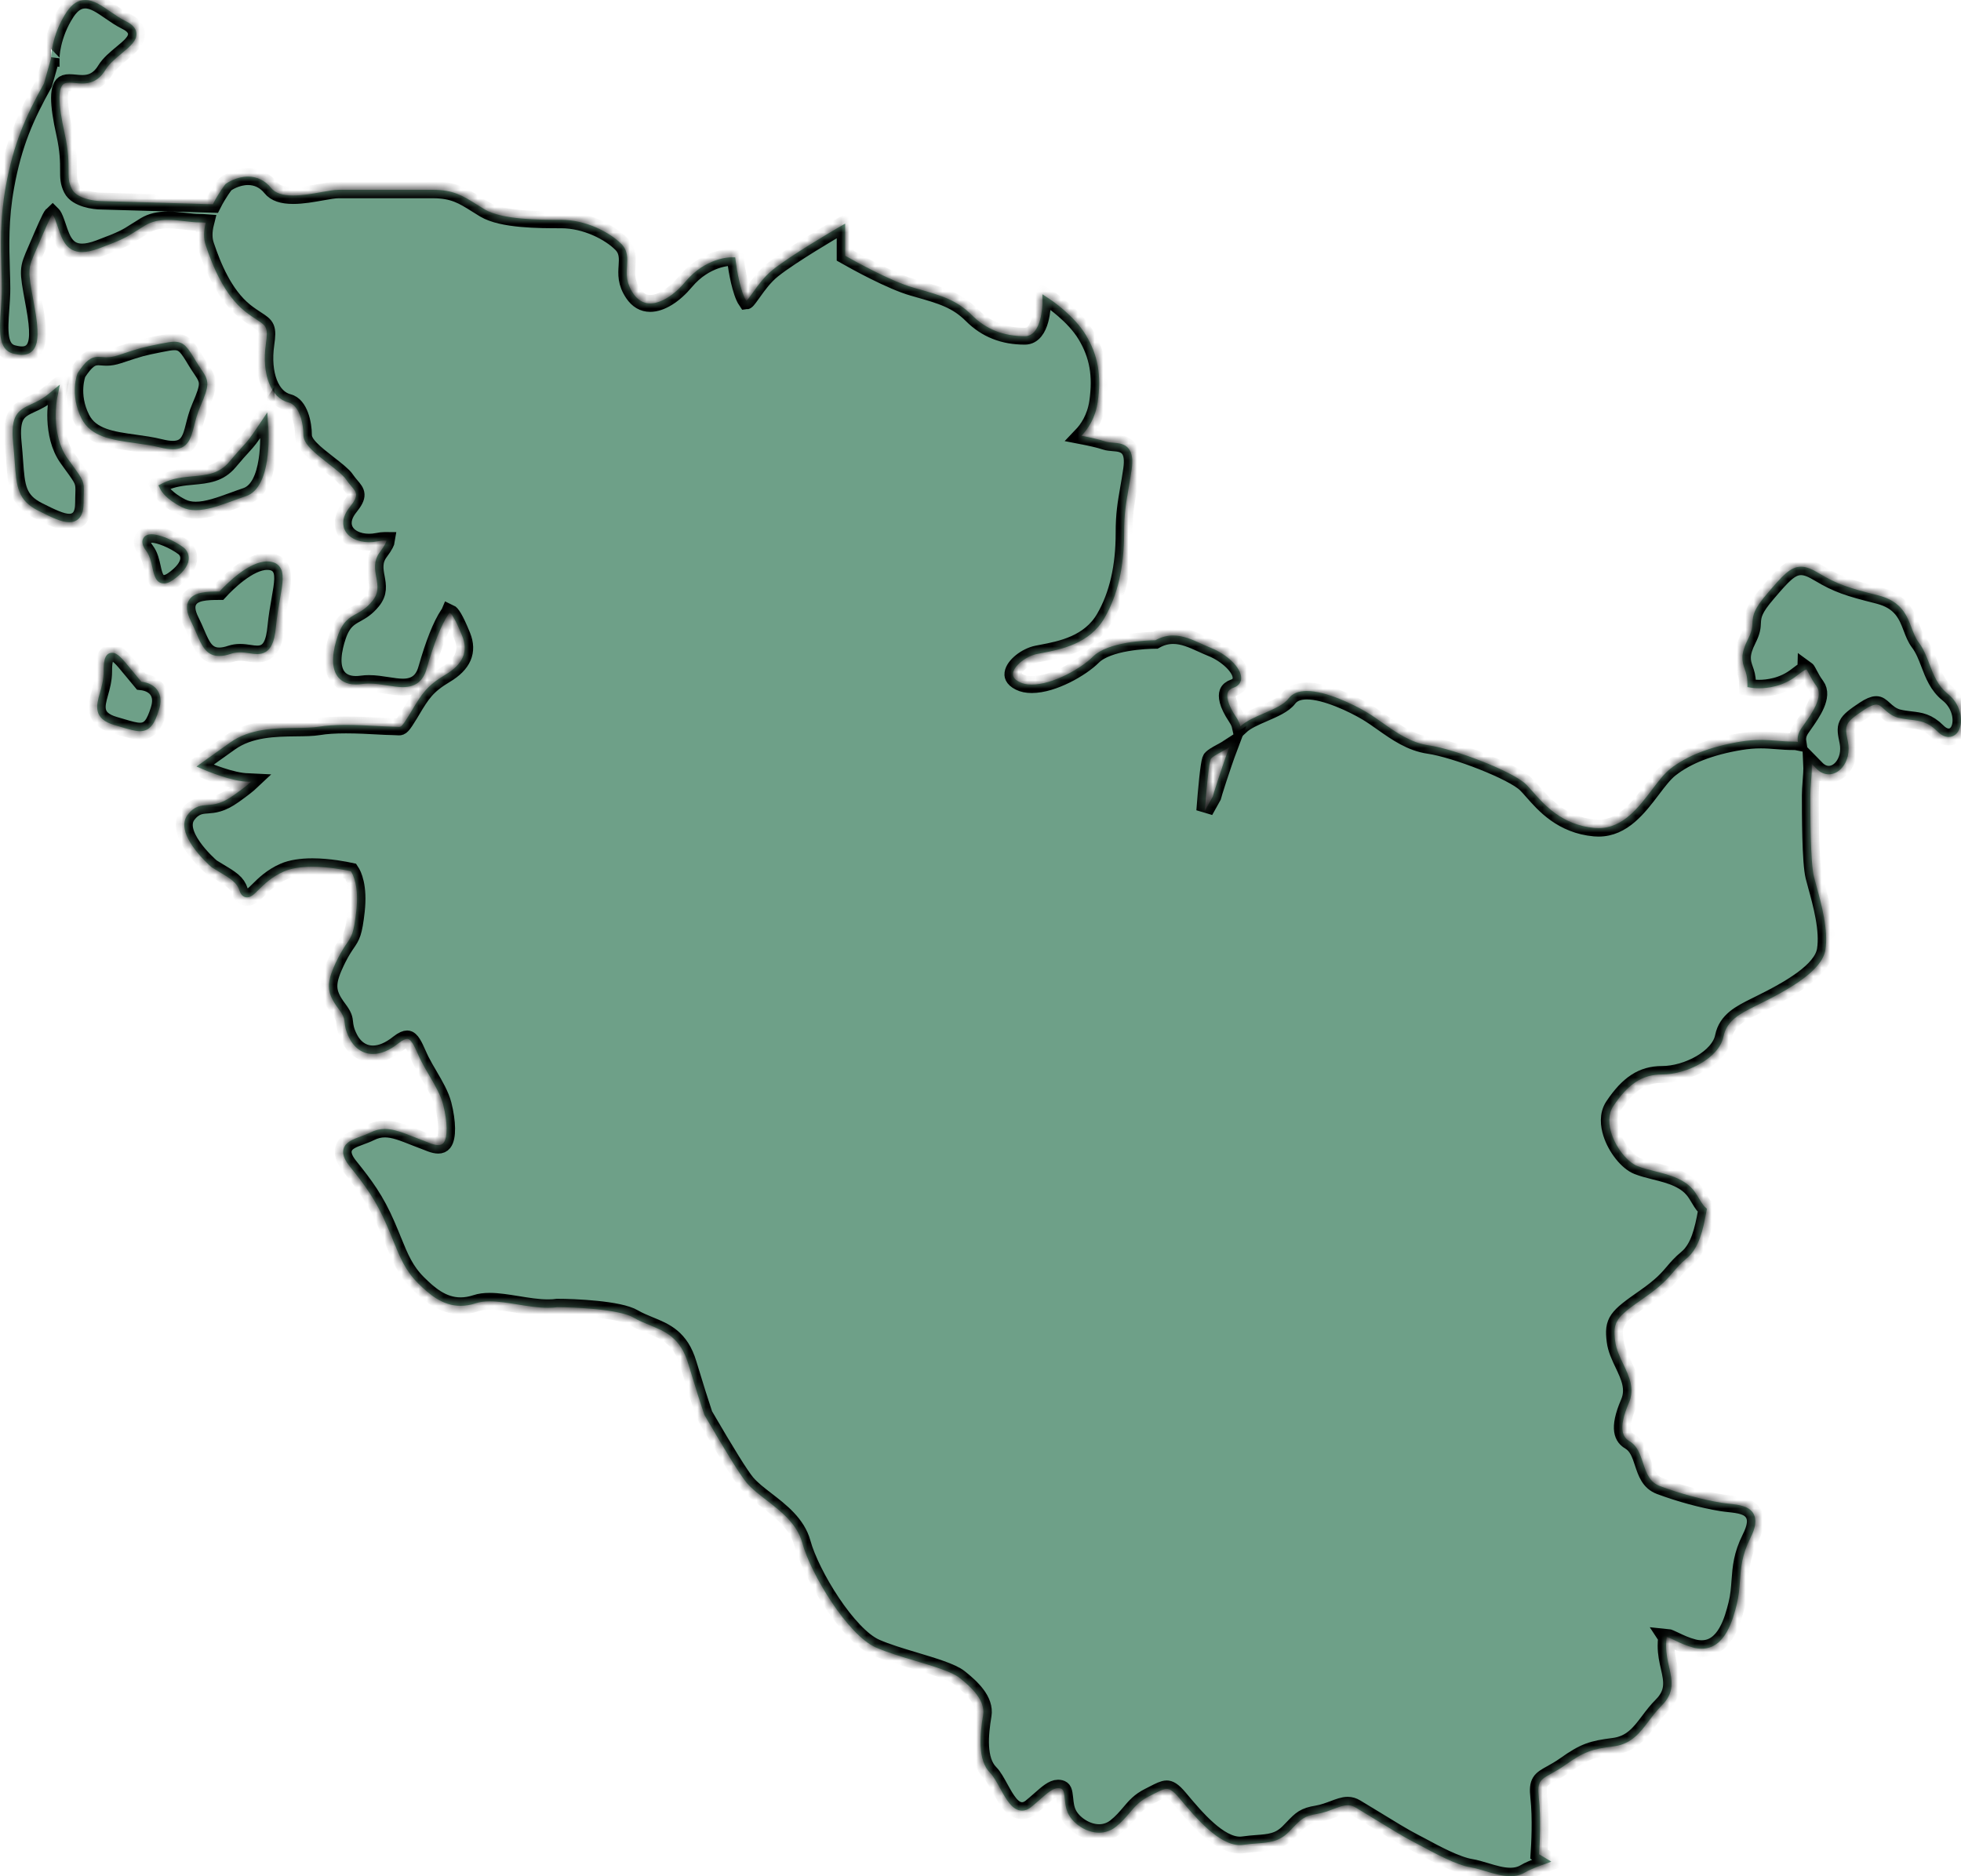 ﻿<?xml version="1.0" encoding="utf-8"?>
<svg version="1.1" xmlns:xlink="http://www.w3.org/1999/xlink" width="232px" height="222px" xmlns="http://www.w3.org/2000/svg">
  <defs>
    <mask fill="white" id="clip1121">
      <path d="M 180.427 221.549  C 179.923 221.855  179.346 222  178.673 222  C 177.725 222  176.729 221.702  175.768 221.413  C 175.167 221.232  174.57 221.051  174.001 220.957  C 172.303 220.676  169.811 219.327  168.159 218.437  C 167.757 218.223  167.406 218.032  167.14 217.899  C 166.202 217.432  164.212 216.21  162.453 215.132  C 161.661 214.65  160.937 214.206  160.409 213.892  C 160.089 213.698  159.781 213.609  159.446 213.609  C 158.931 213.609  158.388 213.816  157.758 214.055  C 157.187 214.267  156.539 214.512  155.804 214.637  C 154.293 214.879  153.911 215.274  152.999 216.223  C 152.999 216.223  152.441 216.795  152.441 216.795  C 151.306 217.93  150.159 218.016  148.704 218.126  C 148.22 218.164  147.682 218.205  147.08 218.292  C 146.947 218.309  146.819 218.32  146.686 218.32  C 144.197 218.32  141.479 215.091  139.681 212.951  C 139.681 212.951  139.52 212.76  139.52 212.76  C 138.723 211.803  138.321 211.673  138.032 211.673  C 137.645 211.673  137.151 211.928  136.469 212.28  C 136.469 212.28  135.898 212.571  135.898 212.571  C 134.82 213.112  134.282 213.747  133.657 214.484  C 133.217 215.007  132.717 215.593  131.99 216.175  C 131.429 216.616  130.755 216.853  130.038 216.853  C 128.45 216.853  126.939 215.728  126.394 214.639  C 126.086 214.022  126.025 213.387  125.969 212.826  C 125.874 211.895  125.789 211.704  125.446 211.617  C 125.356 211.597  125.269 211.584  125.18 211.584  C 124.557 211.584  123.886 212.178  123.033 212.931  C 122.7 213.221  122.35 213.533  121.96 213.846  C 121.625 214.109  121.276 214.244  120.923 214.244  C 119.773 214.244  119.064 212.951  118.308 211.584  C 117.926 210.893  117.535 210.179  117.15 209.791  C 115.619 208.274  115.934 205.159  116.308 202.946  C 116.592 201.216  114.963 199.673  113.508 198.523  C 112.63 197.817  110.404 197.154  108.258 196.508  C 106.609 196.014  104.905 195.506  103.609 194.93  C 100.318 193.478  95.926 186.291  94.912 182.547  C 94.292 180.293  92.366 178.806  90.665 177.495  C 89.774 176.806  88.929 176.158  88.334 175.447  C 87.599 174.567  86.006 172.011  83.325 167.405  C 82.884 166.094  82.239 164.067  81.422 161.356  C 80.5 158.277  78.725 157.553  76.845 156.788  C 76.2 156.523  75.572 156.265  74.996 155.926  C 73.28 154.898  67.878 154.676  65.939 154.676  C 65.64 154.725  65.245 154.748  64.838 154.748  C 63.655 154.748  62.405 154.546  61.199 154.347  C 60.031 154.161  58.932 153.98  57.931 153.98  C 57.298 153.98  56.77 154.051  56.32 154.202  C 55.695 154.408  55.077 154.513  54.493 154.513  C 52.334 154.513  50.764 153.133  49.461 151.84  C 47.962 150.346  47.353 148.848  46.505 146.77  C 46.285 146.224  46.044 145.632  45.762 144.985  C 44.459 141.962  43.183 140.264  41.385 138.019  C 40.968 137.499  40.433 136.716  40.648 135.946  C 40.87 135.135  41.741 134.813  42.666 134.474  C 43.037 134.336  43.434 134.194  43.811 134.005  C 44.382 133.722  44.943 133.582  45.532 133.582  C 46.582 133.582  47.629 133.997  49.215 134.625  C 49.737 134.831  50.319 135.061  50.977 135.306  C 51.315 135.431  51.61 135.494  51.853 135.494  C 52.135 135.494  52.329 135.41  52.478 135.221  C 52.977 134.586  52.957 132.804  52.424 130.684  C 52.14 129.577  51.456 128.407  50.793 127.269  C 50.442 126.675  50.093 126.073  49.791 125.476  C 49.65 125.196  49.52 124.902  49.392 124.614  C 49.023 123.788  48.639 122.931  48.175 122.931  C 47.998 122.931  47.673 123.023  47.127 123.456  C 46.08 124.29  45.071 124.714  44.123 124.714  C 42.93 124.714  41.933 124.038  41.316 122.811  C 40.876 121.934  40.819 121.416  40.773 120.998  C 40.724 120.541  40.689 120.215  40.036 119.348  C 38.553 117.376  38.542 116.262  39.979 113.395  C 40.42 112.523  40.763 112.018  41.045 111.604  C 41.603 110.786  41.857 110.413  42.149 107.822  C 42.481 104.843  41.769 103.479  41.511 103.089  C 40.899 102.956  38.957 102.561  36.962 102.561  C 35.587 102.561  34.46 102.744  33.617 103.104  C 32.162 103.726  31.204 104.677  30.569 105.31  C 30.039 105.835  29.691 106.182  29.235 106.182  C 28.946 106.182  28.559 106.047  28.344 105.409  C 28.026 104.44  27.463 104.068  25.565 102.936  C 25.565 102.936  25.04 102.617  25.04 102.617  C 24.499 102.155  20.576 98.582  22.192 96.424  C 22.996 95.361  23.78 95.305  24.538 95.254  C 25.309 95.195  26.185 95.139  27.675 94.078  C 28.815 93.269  29.401 92.785  29.701 92.502  C 29.606 92.497  29.496 92.494  29.36 92.494  C 27.475 92.494  24.356 91.17  24.223 91.114  C 24.223 91.114  23.249 90.699  23.249 90.699  C 23.249 90.699  27.227 87.86  27.227 87.86  C 29.563 86.194  32.582 86.159  35.005 86.131  C 36.02 86.121  36.977 86.11  37.741 85.985  C 38.573 85.845  39.615 85.776  40.927 85.776  C 42.289 85.776  43.68 85.85  44.761 85.911  C 45.427 85.947  45.972 85.975  46.313 85.975  C 46.541 85.975  46.736 85.988  46.902 85.998  C 46.902 85.998  47.191 86.011  47.191 86.011  C 47.422 86.011  47.558 86.011  48.48 84.483  C 48.48 84.483  48.72 84.08  48.72 84.08  C 49.888 82.134  50.475 81.157  52.695 79.834  C 54.778 78.594  55.428 77.092  54.68 75.243  C 53.799 73.06  53.374 72.578  53.192 72.496  C 53.185 72.514  53.128 72.562  53.046 72.685  C 52.191 73.965  51.323 76.151  50.46 79.178  C 50.05 80.606  49.135 81.305  47.665 81.305  C 47.11 81.305  46.479 81.208  45.819 81.106  C 45.112 80.997  44.382 80.882  43.644 80.882  C 43.373 80.882  43.101 80.897  42.825 80.938  C 42.566 80.974  42.32 80.992  42.095 80.992  C 40.881 80.992  40.243 80.464  39.925 80.022  C 39.037 78.793  39.446 76.76  39.948 75.276  C 40.53 73.534  41.334 73.085  42.192 72.613  C 42.768 72.289  43.37 71.953  44.064 71.098  C 44.845 70.124  44.692 69.293  44.518 68.329  C 44.349 67.411  44.159 66.37  44.943 65.329  C 45.575 64.488  45.706 64.1  45.726 63.965  C 45.724 63.965  45.593 63.955  45.488 63.955  C 45.263 63.955  44.984 63.99  44.648 64.059  C 44.318 64.123  43.987 64.156  43.667 64.156  C 42.323 64.156  41.221 63.608  40.796 62.723  C 40.571 62.259  40.348 61.282  41.385 59.994  C 42.492 58.614  42.21 58.28  41.529 57.482  C 41.326 57.242  41.109 56.987  40.914 56.688  C 40.604 56.227  39.718 55.541  38.865 54.875  C 37.272 53.631  35.897 52.559  35.897 51.483  C 35.897 50.106  35.425 47.94  34.122 47.617  C 32.047 47.096  30.951 44.268  31.45 40.738  C 31.737 38.718  31.53 38.583  30.37 37.82  C 29.983 37.57  29.524 37.269  28.989 36.849  C 26.502 34.854  25.14 31.421  24.333 29.016  C 24.079 28.251  24.079 27.374  24.338 26.346  C 24.092 26.328  23.836 26.313  23.564 26.313  C 23.07 26.313  22.512 26.249  21.91 26.18  C 21.27 26.106  20.578 26.025  19.876 26.025  C 18.778 26.025  17.92 26.229  17.179 26.667  C 16.675 26.971  16.309 27.205  16.001 27.402  C 14.938 28.083  14.539 28.338  11.734 29.386  C 10.94 29.682  10.28 29.825  9.711 29.825  C 7.841 29.825  7.327 28.289  6.871 26.938  C 6.761 26.614  6.648 26.275  6.512 25.938  C 6.33 25.486  6.21 25.397  6.205 25.392  C 5.982 25.594  5.229 27.348  4.624 28.759  C 4.624 28.759  4.268 29.585  4.268 29.585  C 3.272 31.863  3.272 31.863  3.976 35.709  C 3.976 35.709  4.079 36.272  4.079 36.272  C 4.607 39.164  4.563 40.656  3.918 41.427  C 3.603 41.802  3.157 41.99  2.593 41.99  C 2.307 41.99  1.976 41.942  1.561 41.837  C -0.242 41.391  -0.073 39.042  0.104 36.558  C 0.158 35.767  0.219 34.946  0.219 34.158  C 0.219 33.441  0.194 32.674  0.168 31.863  C 0.086 29.192  -0.016 25.872  0.683 22.054  C 1.595 17.011  3.031 13.77  5.203 9.88  C 5.203 9.88  6.043 6.904  6.043 6.904  C 6.043 6.904  6.043 6.907  6.043 6.907  C 6.023 6.907  6.061 4.162  7.895 1.403  C 8.533 0.457  9.247 0  10.085 0  C 11.061 0  11.962 0.622  13.007 1.344  C 13.609 1.757  14.234 2.188  14.913 2.525  C 15.195 2.663  16.045 3.091  16.137 3.895  C 16.239 4.792  15.384 5.501  14.393 6.32  C 13.699 6.896  12.91 7.547  12.48 8.261  C 11.606 9.709  10.497 9.878  9.739 9.878  C 9.455 9.878  9.173 9.855  8.891 9.824  C 8.661 9.804  8.43 9.781  8.213 9.781  C 8.003 9.781  7.839 9.801  7.698 9.85  C 6.84 10.13  6.827 12.138  7.654 15.815  C 8.11 17.881  8.11 19.172  8.11 20.11  C 8.11 21.028  8.11 21.579  8.492 22.344  C 9.084 23.525  11.202 23.788  11.97 23.79  C 11.97 23.79  25.183 24.17  25.183 24.17  C 25.857 22.834  26.63 21.839  26.666 21.796  C 26.85 21.635  27.98 20.896  29.34 20.896  C 30.416 20.896  31.361 21.357  32.068 22.235  C 32.552 22.839  33.407 23.132  34.685 23.132  C 35.786 23.132  36.977 22.918  38.033 22.729  C 38.845 22.584  39.544 22.459  40.066 22.459  C 40.066 22.459  51.22 22.459  51.22 22.459  C 53.63 22.459  54.767 23.171  56.34 24.158  C 56.34 24.158  57.321 24.765  57.321 24.765  C 59.411 26.009  63.775 26.009  66.388 26.009  C 69.32 26.009  72.127 27.481  73.495 28.848  C 74.302 29.651  74.243 30.58  74.184 31.475  C 74.12 32.447  74.058 33.449  74.909 34.719  C 75.436 35.505  76.112 35.902  76.919 35.902  C 78.184 35.902  79.744 34.941  81.089 33.332  C 83.468 30.488  86.334 30.452  86.454 30.452  C 86.454 30.452  86.982 30.452  86.982 30.452  C 86.982 30.452  87.049 30.975  87.049 30.975  C 87.167 31.924  87.62 34.602  88.296 35.599  C 88.373 35.591  88.803 34.992  89.118 34.551  C 89.702 33.729  90.435 32.712  91.434 31.914  C 93.667 30.131  98.869 27.109  99.086 26.981  C 99.086 26.981  99.99 26.458  99.99 26.458  C 99.99 26.458  99.99 30.258  99.99 30.258  C 101.148 30.916  105.423 33.288  108.033 34.025  C 108.033 34.025  108.463 34.148  108.463 34.148  C 111.395 34.982  113.168 35.484  114.979 37.287  C 116.656 38.966  118.708 39.779  121.248 39.779  C 123.266 39.779  123.323 35.971  123.323 35.933  C 123.323 35.933  123.323 34.821  123.323 34.821  C 123.323 34.821  124.255 35.436  124.255 35.436  C 124.365 35.512  127.057 37.313  128.453 39.624  C 129.898 42.029  130.32 44.406  129.867 47.566  C 129.588 49.491  128.683 50.792  127.948 51.56  C 128.845 51.733  130.026 51.985  130.804 52.246  C 131.065 52.332  131.373 52.355  131.698 52.383  C 132.333 52.434  133.05 52.49  133.529 53.085  C 133.939 53.602  134.052 54.385  133.883 55.561  C 133.755 56.444  133.627 57.181  133.509 57.859  C 133.209 59.593  132.991 60.843  132.991 63.029  C 132.991 67.102  132.233 70.395  130.681 73.098  C 128.904 76.199  125.492 76.847  123.233 77.278  C 123.233 77.278  122.698 77.383  122.698 77.383  C 121.379 77.643  119.96 78.778  119.84 79.673  C 119.819 79.823  119.758 80.277  120.618 80.703  C 121.013 80.905  121.499 81.002  122.063 81.002  C 124.601 81.002  127.951 79.051  129.296 77.702  C 131.076 75.929  135.65 75.768  136.695 75.758  C 137.376 75.378  138.065 75.194  138.792 75.194  C 139.971 75.194  141.039 75.674  142.168 76.184  C 142.542 76.355  142.926 76.528  143.323 76.689  C 145.047 77.373  146.87 78.967  146.835 80.249  C 146.822 80.775  146.504 81.18  145.966 81.359  C 145.585 81.489  145.349 81.683  145.254 81.963  C 145.134 82.313  145.106 83.159  146.274 84.904  C 146.514 85.264  146.671 85.61  146.745 85.947  C 147.436 85.307  148.464 84.863  149.534 84.401  C 150.689 83.899  151.888 83.384  152.436 82.66  C 152.882 82.063  153.617 81.759  154.615 81.759  C 156.857 81.759  160.125 83.341  161.695 84.277  C 162.309 84.644  162.924 85.077  163.552 85.521  C 165.206 86.687  166.917 87.89  169.058 88.197  C 172.101 88.633  179.003 91.28  180.54 92.81  C 180.765 93.032  181.016 93.318  181.301 93.639  C 182.689 95.22  184.784 97.615  188.649 97.97  C 188.81 97.983  188.966 97.99  189.12 97.99  C 191.994 97.99  193.843 95.557  195.472 93.407  C 196.196 92.451  196.88 91.55  197.585 90.989  C 199.539 89.436  202.333 88.344  205.893 87.755  C 206.738 87.618  207.504 87.551  208.306 87.551  C 208.982 87.551  209.594 87.6  210.224 87.648  C 210.849 87.697  211.489 87.748  212.229 87.748  C 212.399 87.748  212.555 87.763  212.703 87.794  C 212.626 87.289  212.724 86.773  213.077 86.24  C 213.077 86.24  213.461 85.684  213.461 85.684  C 214.389 84.363  215.79 82.364  214.88 81.15  C 214.504 80.65  214.258 80.183  214.058 79.803  C 213.94 79.574  213.776 79.262  213.697 79.206  C 213.697 79.219  213.451 79.252  212.603 79.928  C 210.957 81.244  209.077 81.44  208.106 81.44  C 207.568 81.44  207.23 81.382  207.23 81.382  C 207.23 81.382  206.736 81.298  206.736 81.298  C 206.736 81.298  206.731 80.795  206.731 80.795  C 206.731 80.079  206.572 79.63  206.421 79.196  C 206.067 78.201  205.903 77.416  206.795 75.638  C 207.286 74.659  207.309 74.177  207.327 73.71  C 207.371 72.759  207.512 72.047  209.11 70.193  C 210.841 68.171  211.799 67.053  213.072 67.053  C 213.756 67.053  214.424 67.372  215.221 67.849  C 217.37 69.13  218.64 69.553  222.198 70.443  C 224.956 71.137  225.596 72.82  226.162 74.307  C 226.398 74.927  226.621 75.511  226.985 75.998  C 227.569 76.763  227.917 77.679  228.255 78.561  C 228.739 79.826  229.236 81.137  230.452 82.109  C 231.884 83.251  232.245 85.047  231.851 86.156  C 231.623 86.812  231.131 87.202  230.545 87.202  C 230.096 87.202  229.648 86.98  229.21 86.541  C 228.068 85.406  227.179 85.302  226.055 85.169  C 225.586 85.113  225.105 85.054  224.582 84.929  C 223.816 84.733  223.327 84.287  222.928 83.927  C 222.528 83.56  222.305 83.374  221.975 83.374  C 221.639 83.374  221.173 83.57  220.592 83.955  C 218.174 85.562  218.215 85.771  218.625 87.786  C 218.848 88.895  218.602 90.02  217.967 90.788  C 217.526 91.323  216.952 91.622  216.356 91.622  C 215.843 91.622  215.352 91.402  214.934 90.987  C 214.737 90.788  214.537 90.586  214.34 90.385  C 214.373 91.076  214.312 91.836  214.255 92.583  C 214.214 93.124  214.176 93.649  214.176 94.114  C 214.176 96.279  214.176 102.038  214.604 103.744  C 214.678 104.045  214.778 104.405  214.891 104.815  C 215.469 106.912  216.345 110.087  215.951 112.426  C 215.539 114.872  211.725 117.047  208.047 118.855  C 208.047 118.855  207.599 119.077  207.599 119.077  C 205.893 119.932  204.292 120.73  203.895 122.663  C 203.396 125.183  199.577 127.139  196.629 127.139  C 194.317 127.139  192.649 128.221  190.874 130.868  C 190.178 131.914  190.362 133.196  190.641 134.089  C 191.174 135.795  192.526 137.507  193.725 137.979  C 194.355 138.231  195.059 138.404  195.774 138.585  C 197.582 139.037  199.634 139.552  200.707 141.327  C 201.17 142.097  201.473 142.595  201.7 142.806  C 201.7 142.806  201.939 143.028  201.939 143.028  C 201.939 143.028  201.88 143.347  201.88 143.347  C 201.493 145.497  200.999 147.691  199.57 148.874  C 198.816 149.501  198.417 149.976  197.989 150.476  C 197.305 151.284  196.599 152.118  194.514 153.569  C 191.241 155.849  190.79 156.329  191.082 158.673  C 191.202 159.637  191.632 160.542  192.05 161.417  C 192.726 162.845  193.428 164.322  192.713 165.977  C 191.343 169.173  192.042 170.101  192.805 170.55  C 193.72 171.098  194.055 172.113  194.378 173.098  C 194.765 174.269  195.131 175.373  196.386 175.842  C 198.763 176.725  201.408 177.446  203.642 177.809  C 203.936 177.857  204.249 177.893  204.556 177.926  C 205.732 178.056  206.948 178.194  207.461 179.132  C 207.837 179.823  207.717 180.734  207.079 181.999  C 206.078 183.999  205.967 185.465  205.852 187.011  C 205.788 187.913  205.719 188.844  205.463 189.87  C 205.03 191.563  204.136 195.083  201.319 195.083  C 201.019 195.083  200.704 195.044  200.381 194.965  C 199.49 194.738  198.753 194.389  198.161 194.103  C 197.787 193.925  197.367 193.723  197.185 193.708  C 197.206 193.739  197.113 193.976  197.113 194.723  C 197.113 195.687  197.295 196.496  197.475 197.279  C 197.82 198.814  198.146 200.258  196.599 201.801  C 196.007 202.392  195.531 203.02  195.072 203.627  C 194.007 205.042  192.997 206.376  190.9 206.639  C 188.364 206.955  187.424 207.248  185.155 208.863  C 184.54 209.299  183.995 209.6  183.524 209.862  C 182.238 210.579  181.849 210.793  182.051 212.642  C 182.333 215.178  182.153 218.345  182.079 219.399  C 182.184 219.467  183.536 220.281  183.536 220.281  C 183.536 220.281  182.361 220.707  182.361 220.707  C 181.464 221.033  180.814 221.316  180.427 221.549  Z M 143.472 94.274  C 143.49 94.18  144.54 90.783  145.431 88.424  C 145.119 88.628  144.786 88.811  144.468 88.98  C 143.976 89.25  143.305 89.615  143.221 89.865  C 142.995 90.543  142.732 93.331  142.537 95.95  C 142.537 95.95  143.472 94.274  143.472 94.274  Z M 16.562 86.518  C 16.006 86.518  15.376 86.332  14.421 86.052  C 14.421 86.052  13.586 85.807  13.586 85.807  C 10.948 85.06  11.407 83.443  11.811 82.017  C 12.019 81.275  12.259 80.43  12.259 79.464  C 12.259 78.627  12.259 77.24  13.266 77.24  C 13.899 77.24  14.439 77.898  15.62 79.336  C 15.945 79.732  16.309 80.178  16.718 80.663  C 17.185 80.714  18.073 80.905  18.603 81.639  C 19.052 82.264  19.113 83.088  18.775 84.085  C 18.337 85.417  17.866 86.518  16.562 86.518  Z M 25.944 77.622  C 24.394 77.622  23.862 76.385  23.249 74.952  C 23.06 74.516  22.852 74.026  22.589 73.506  C 22.053 72.443  21.977 71.626  22.358 71.014  C 22.96 70.043  24.405 69.992  25.972 69.986  C 26.735 69.152  29.409 66.431  31.601 66.431  C 32.237 66.431  32.718 66.62  33.031 66.992  C 33.676 67.755  33.453 69.017  33.118 70.93  C 32.954 71.864  32.759 72.96  32.641 74.192  C 32.475 75.855  32.093 77.393  30.428 77.393  C 30.147 77.393  29.837 77.35  29.501 77.299  C 29.163 77.248  28.797 77.194  28.397 77.194  C 28.013 77.194  27.665 77.248  27.324 77.36  C 26.797 77.538  26.346 77.622  25.944 77.622  Z M 20.811 68.375  C 20.237 68.831  19.805 69.038  19.397 69.038  C 18.44 69.038  18.222 68.043  18.03 67.166  C 17.879 66.49  17.71 65.722  17.284 65.164  C 17.126 64.952  16.642 64.309  16.934 63.728  C 17.028 63.534  17.284 63.215  17.925 63.215  C 18.862 63.215  20.517 63.899  21.695 64.766  C 21.733 64.794  22.299 65.194  22.33 65.972  C 22.361 66.742  21.848 67.553  20.811 68.375  Z M 8.19 61.794  C 7.26 61.794  6.066 61.198  4.56 60.445  C 2.066 59.203  1.948 57.563  1.735 54.587  C 1.689 53.949  1.638 53.235  1.556 52.429  C 1.228 49.126  2.109 48.555  3.692 47.828  C 4.307 47.548  5.004 47.229  5.787 46.579  C 5.787 46.579  7.083 45.507  7.083 45.507  C 7.083 45.507  6.758 47.152  6.758 47.152  C 6.748 47.193  5.951 51.389  7.995 54.25  C 7.995 54.25  8.538 55.003  8.538 55.003  C 9.86 56.819  9.967 56.966  9.913 58.413  C 9.906 58.691  9.89 59.032  9.89 59.476  C 9.89 60.216  9.762 60.762  9.501 61.147  C 9.296 61.44  8.904 61.794  8.19 61.794  Z M 23.16 60.366  C 22.535 60.366  21.997 60.249  21.513 60.009  C 19.61 59.053  19.067 58.071  19.013 57.964  C 19.013 57.964  18.739 57.428  18.739 57.428  C 18.739 57.428  19.28 57.16  19.28 57.16  C 20.445 56.576  21.656 56.464  22.822 56.357  C 24.494 56.199  25.936 56.061  27.117 54.648  C 27.921 53.692  28.382 53.187  28.723 52.814  C 29.325 52.156  29.524 51.94  30.649 50.254  C 30.649 50.254  31.627 48.797  31.627 48.797  C 31.627 48.797  31.745 50.547  31.745 50.547  C 31.794 51.274  32.144 57.693  29.104 58.706  C 28.607 58.872  28.113 59.053  27.621 59.234  C 26.023 59.815  24.512 60.366  23.16 60.366  Z M 20.437 53.164  C 20.022 53.164  19.538 53.092  18.957 52.95  C 17.971 52.702  16.934 52.562  15.927 52.422  C 13.266 52.052  10.748 51.707  9.647 49.522  C 8.208 46.663  9.142 44.253  9.181 44.153  C 10.152 42.679  10.758 42.22  11.64 42.22  C 11.78 42.22  11.926 42.233  12.088 42.245  C 12.247 42.258  12.421 42.273  12.618 42.273  C 13.056 42.273  13.496 42.194  14.009 42.026  C 16.716 41.131  16.716 41.131  18.985 40.674  C 19.692 40.534  20.204 40.435  20.629 40.435  C 21.802 40.435  22.233 41.156  23.183 42.735  C 23.418 43.125  23.623 43.429  23.798 43.684  C 24.761 45.104  24.825 45.484  23.675 48.16  C 23.324 48.979  23.132 49.733  22.963 50.402  C 22.604 51.822  22.263 53.164  20.437 53.164  Z " fill-rule="evenodd" />
    </mask>
  </defs>
  <g transform="matrix(1 0 0 1 -2932 -30 )">
    <path d="M 180.427 221.549  C 179.923 221.855  179.346 222  178.673 222  C 177.725 222  176.729 221.702  175.768 221.413  C 175.167 221.232  174.57 221.051  174.001 220.957  C 172.303 220.676  169.811 219.327  168.159 218.437  C 167.757 218.223  167.406 218.032  167.14 217.899  C 166.202 217.432  164.212 216.21  162.453 215.132  C 161.661 214.65  160.937 214.206  160.409 213.892  C 160.089 213.698  159.781 213.609  159.446 213.609  C 158.931 213.609  158.388 213.816  157.758 214.055  C 157.187 214.267  156.539 214.512  155.804 214.637  C 154.293 214.879  153.911 215.274  152.999 216.223  C 152.999 216.223  152.441 216.795  152.441 216.795  C 151.306 217.93  150.159 218.016  148.704 218.126  C 148.22 218.164  147.682 218.205  147.08 218.292  C 146.947 218.309  146.819 218.32  146.686 218.32  C 144.197 218.32  141.479 215.091  139.681 212.951  C 139.681 212.951  139.52 212.76  139.52 212.76  C 138.723 211.803  138.321 211.673  138.032 211.673  C 137.645 211.673  137.151 211.928  136.469 212.28  C 136.469 212.28  135.898 212.571  135.898 212.571  C 134.82 213.112  134.282 213.747  133.657 214.484  C 133.217 215.007  132.717 215.593  131.99 216.175  C 131.429 216.616  130.755 216.853  130.038 216.853  C 128.45 216.853  126.939 215.728  126.394 214.639  C 126.086 214.022  126.025 213.387  125.969 212.826  C 125.874 211.895  125.789 211.704  125.446 211.617  C 125.356 211.597  125.269 211.584  125.18 211.584  C 124.557 211.584  123.886 212.178  123.033 212.931  C 122.7 213.221  122.35 213.533  121.96 213.846  C 121.625 214.109  121.276 214.244  120.923 214.244  C 119.773 214.244  119.064 212.951  118.308 211.584  C 117.926 210.893  117.535 210.179  117.15 209.791  C 115.619 208.274  115.934 205.159  116.308 202.946  C 116.592 201.216  114.963 199.673  113.508 198.523  C 112.63 197.817  110.404 197.154  108.258 196.508  C 106.609 196.014  104.905 195.506  103.609 194.93  C 100.318 193.478  95.926 186.291  94.912 182.547  C 94.292 180.293  92.366 178.806  90.665 177.495  C 89.774 176.806  88.929 176.158  88.334 175.447  C 87.599 174.567  86.006 172.011  83.325 167.405  C 82.884 166.094  82.239 164.067  81.422 161.356  C 80.5 158.277  78.725 157.553  76.845 156.788  C 76.2 156.523  75.572 156.265  74.996 155.926  C 73.28 154.898  67.878 154.676  65.939 154.676  C 65.64 154.725  65.245 154.748  64.838 154.748  C 63.655 154.748  62.405 154.546  61.199 154.347  C 60.031 154.161  58.932 153.98  57.931 153.98  C 57.298 153.98  56.77 154.051  56.32 154.202  C 55.695 154.408  55.077 154.513  54.493 154.513  C 52.334 154.513  50.764 153.133  49.461 151.84  C 47.962 150.346  47.353 148.848  46.505 146.77  C 46.285 146.224  46.044 145.632  45.762 144.985  C 44.459 141.962  43.183 140.264  41.385 138.019  C 40.968 137.499  40.433 136.716  40.648 135.946  C 40.87 135.135  41.741 134.813  42.666 134.474  C 43.037 134.336  43.434 134.194  43.811 134.005  C 44.382 133.722  44.943 133.582  45.532 133.582  C 46.582 133.582  47.629 133.997  49.215 134.625  C 49.737 134.831  50.319 135.061  50.977 135.306  C 51.315 135.431  51.61 135.494  51.853 135.494  C 52.135 135.494  52.329 135.41  52.478 135.221  C 52.977 134.586  52.957 132.804  52.424 130.684  C 52.14 129.577  51.456 128.407  50.793 127.269  C 50.442 126.675  50.093 126.073  49.791 125.476  C 49.65 125.196  49.52 124.902  49.392 124.614  C 49.023 123.788  48.639 122.931  48.175 122.931  C 47.998 122.931  47.673 123.023  47.127 123.456  C 46.08 124.29  45.071 124.714  44.123 124.714  C 42.93 124.714  41.933 124.038  41.316 122.811  C 40.876 121.934  40.819 121.416  40.773 120.998  C 40.724 120.541  40.689 120.215  40.036 119.348  C 38.553 117.376  38.542 116.262  39.979 113.395  C 40.42 112.523  40.763 112.018  41.045 111.604  C 41.603 110.786  41.857 110.413  42.149 107.822  C 42.481 104.843  41.769 103.479  41.511 103.089  C 40.899 102.956  38.957 102.561  36.962 102.561  C 35.587 102.561  34.46 102.744  33.617 103.104  C 32.162 103.726  31.204 104.677  30.569 105.31  C 30.039 105.835  29.691 106.182  29.235 106.182  C 28.946 106.182  28.559 106.047  28.344 105.409  C 28.026 104.44  27.463 104.068  25.565 102.936  C 25.565 102.936  25.04 102.617  25.04 102.617  C 24.499 102.155  20.576 98.582  22.192 96.424  C 22.996 95.361  23.78 95.305  24.538 95.254  C 25.309 95.195  26.185 95.139  27.675 94.078  C 28.815 93.269  29.401 92.785  29.701 92.502  C 29.606 92.497  29.496 92.494  29.36 92.494  C 27.475 92.494  24.356 91.17  24.223 91.114  C 24.223 91.114  23.249 90.699  23.249 90.699  C 23.249 90.699  27.227 87.86  27.227 87.86  C 29.563 86.194  32.582 86.159  35.005 86.131  C 36.02 86.121  36.977 86.11  37.741 85.985  C 38.573 85.845  39.615 85.776  40.927 85.776  C 42.289 85.776  43.68 85.85  44.761 85.911  C 45.427 85.947  45.972 85.975  46.313 85.975  C 46.541 85.975  46.736 85.988  46.902 85.998  C 46.902 85.998  47.191 86.011  47.191 86.011  C 47.422 86.011  47.558 86.011  48.48 84.483  C 48.48 84.483  48.72 84.08  48.72 84.08  C 49.888 82.134  50.475 81.157  52.695 79.834  C 54.778 78.594  55.428 77.092  54.68 75.243  C 53.799 73.06  53.374 72.578  53.192 72.496  C 53.185 72.514  53.128 72.562  53.046 72.685  C 52.191 73.965  51.323 76.151  50.46 79.178  C 50.05 80.606  49.135 81.305  47.665 81.305  C 47.11 81.305  46.479 81.208  45.819 81.106  C 45.112 80.997  44.382 80.882  43.644 80.882  C 43.373 80.882  43.101 80.897  42.825 80.938  C 42.566 80.974  42.32 80.992  42.095 80.992  C 40.881 80.992  40.243 80.464  39.925 80.022  C 39.037 78.793  39.446 76.76  39.948 75.276  C 40.53 73.534  41.334 73.085  42.192 72.613  C 42.768 72.289  43.37 71.953  44.064 71.098  C 44.845 70.124  44.692 69.293  44.518 68.329  C 44.349 67.411  44.159 66.37  44.943 65.329  C 45.575 64.488  45.706 64.1  45.726 63.965  C 45.724 63.965  45.593 63.955  45.488 63.955  C 45.263 63.955  44.984 63.99  44.648 64.059  C 44.318 64.123  43.987 64.156  43.667 64.156  C 42.323 64.156  41.221 63.608  40.796 62.723  C 40.571 62.259  40.348 61.282  41.385 59.994  C 42.492 58.614  42.21 58.28  41.529 57.482  C 41.326 57.242  41.109 56.987  40.914 56.688  C 40.604 56.227  39.718 55.541  38.865 54.875  C 37.272 53.631  35.897 52.559  35.897 51.483  C 35.897 50.106  35.425 47.94  34.122 47.617  C 32.047 47.096  30.951 44.268  31.45 40.738  C 31.737 38.718  31.53 38.583  30.37 37.82  C 29.983 37.57  29.524 37.269  28.989 36.849  C 26.502 34.854  25.14 31.421  24.333 29.016  C 24.079 28.251  24.079 27.374  24.338 26.346  C 24.092 26.328  23.836 26.313  23.564 26.313  C 23.07 26.313  22.512 26.249  21.91 26.18  C 21.27 26.106  20.578 26.025  19.876 26.025  C 18.778 26.025  17.92 26.229  17.179 26.667  C 16.675 26.971  16.309 27.205  16.001 27.402  C 14.938 28.083  14.539 28.338  11.734 29.386  C 10.94 29.682  10.28 29.825  9.711 29.825  C 7.841 29.825  7.327 28.289  6.871 26.938  C 6.761 26.614  6.648 26.275  6.512 25.938  C 6.33 25.486  6.21 25.397  6.205 25.392  C 5.982 25.594  5.229 27.348  4.624 28.759  C 4.624 28.759  4.268 29.585  4.268 29.585  C 3.272 31.863  3.272 31.863  3.976 35.709  C 3.976 35.709  4.079 36.272  4.079 36.272  C 4.607 39.164  4.563 40.656  3.918 41.427  C 3.603 41.802  3.157 41.99  2.593 41.99  C 2.307 41.99  1.976 41.942  1.561 41.837  C -0.242 41.391  -0.073 39.042  0.104 36.558  C 0.158 35.767  0.219 34.946  0.219 34.158  C 0.219 33.441  0.194 32.674  0.168 31.863  C 0.086 29.192  -0.016 25.872  0.683 22.054  C 1.595 17.011  3.031 13.77  5.203 9.88  C 5.203 9.88  6.043 6.904  6.043 6.904  C 6.043 6.904  6.043 6.907  6.043 6.907  C 6.023 6.907  6.061 4.162  7.895 1.403  C 8.533 0.457  9.247 0  10.085 0  C 11.061 0  11.962 0.622  13.007 1.344  C 13.609 1.757  14.234 2.188  14.913 2.525  C 15.195 2.663  16.045 3.091  16.137 3.895  C 16.239 4.792  15.384 5.501  14.393 6.32  C 13.699 6.896  12.91 7.547  12.48 8.261  C 11.606 9.709  10.497 9.878  9.739 9.878  C 9.455 9.878  9.173 9.855  8.891 9.824  C 8.661 9.804  8.43 9.781  8.213 9.781  C 8.003 9.781  7.839 9.801  7.698 9.85  C 6.84 10.13  6.827 12.138  7.654 15.815  C 8.11 17.881  8.11 19.172  8.11 20.11  C 8.11 21.028  8.11 21.579  8.492 22.344  C 9.084 23.525  11.202 23.788  11.97 23.79  C 11.97 23.79  25.183 24.17  25.183 24.17  C 25.857 22.834  26.63 21.839  26.666 21.796  C 26.85 21.635  27.98 20.896  29.34 20.896  C 30.416 20.896  31.361 21.357  32.068 22.235  C 32.552 22.839  33.407 23.132  34.685 23.132  C 35.786 23.132  36.977 22.918  38.033 22.729  C 38.845 22.584  39.544 22.459  40.066 22.459  C 40.066 22.459  51.22 22.459  51.22 22.459  C 53.63 22.459  54.767 23.171  56.34 24.158  C 56.34 24.158  57.321 24.765  57.321 24.765  C 59.411 26.009  63.775 26.009  66.388 26.009  C 69.32 26.009  72.127 27.481  73.495 28.848  C 74.302 29.651  74.243 30.58  74.184 31.475  C 74.12 32.447  74.058 33.449  74.909 34.719  C 75.436 35.505  76.112 35.902  76.919 35.902  C 78.184 35.902  79.744 34.941  81.089 33.332  C 83.468 30.488  86.334 30.452  86.454 30.452  C 86.454 30.452  86.982 30.452  86.982 30.452  C 86.982 30.452  87.049 30.975  87.049 30.975  C 87.167 31.924  87.62 34.602  88.296 35.599  C 88.373 35.591  88.803 34.992  89.118 34.551  C 89.702 33.729  90.435 32.712  91.434 31.914  C 93.667 30.131  98.869 27.109  99.086 26.981  C 99.086 26.981  99.99 26.458  99.99 26.458  C 99.99 26.458  99.99 30.258  99.99 30.258  C 101.148 30.916  105.423 33.288  108.033 34.025  C 108.033 34.025  108.463 34.148  108.463 34.148  C 111.395 34.982  113.168 35.484  114.979 37.287  C 116.656 38.966  118.708 39.779  121.248 39.779  C 123.266 39.779  123.323 35.971  123.323 35.933  C 123.323 35.933  123.323 34.821  123.323 34.821  C 123.323 34.821  124.255 35.436  124.255 35.436  C 124.365 35.512  127.057 37.313  128.453 39.624  C 129.898 42.029  130.32 44.406  129.867 47.566  C 129.588 49.491  128.683 50.792  127.948 51.56  C 128.845 51.733  130.026 51.985  130.804 52.246  C 131.065 52.332  131.373 52.355  131.698 52.383  C 132.333 52.434  133.05 52.49  133.529 53.085  C 133.939 53.602  134.052 54.385  133.883 55.561  C 133.755 56.444  133.627 57.181  133.509 57.859  C 133.209 59.593  132.991 60.843  132.991 63.029  C 132.991 67.102  132.233 70.395  130.681 73.098  C 128.904 76.199  125.492 76.847  123.233 77.278  C 123.233 77.278  122.698 77.383  122.698 77.383  C 121.379 77.643  119.96 78.778  119.84 79.673  C 119.819 79.823  119.758 80.277  120.618 80.703  C 121.013 80.905  121.499 81.002  122.063 81.002  C 124.601 81.002  127.951 79.051  129.296 77.702  C 131.076 75.929  135.65 75.768  136.695 75.758  C 137.376 75.378  138.065 75.194  138.792 75.194  C 139.971 75.194  141.039 75.674  142.168 76.184  C 142.542 76.355  142.926 76.528  143.323 76.689  C 145.047 77.373  146.87 78.967  146.835 80.249  C 146.822 80.775  146.504 81.18  145.966 81.359  C 145.585 81.489  145.349 81.683  145.254 81.963  C 145.134 82.313  145.106 83.159  146.274 84.904  C 146.514 85.264  146.671 85.61  146.745 85.947  C 147.436 85.307  148.464 84.863  149.534 84.401  C 150.689 83.899  151.888 83.384  152.436 82.66  C 152.882 82.063  153.617 81.759  154.615 81.759  C 156.857 81.759  160.125 83.341  161.695 84.277  C 162.309 84.644  162.924 85.077  163.552 85.521  C 165.206 86.687  166.917 87.89  169.058 88.197  C 172.101 88.633  179.003 91.28  180.54 92.81  C 180.765 93.032  181.016 93.318  181.301 93.639  C 182.689 95.22  184.784 97.615  188.649 97.97  C 188.81 97.983  188.966 97.99  189.12 97.99  C 191.994 97.99  193.843 95.557  195.472 93.407  C 196.196 92.451  196.88 91.55  197.585 90.989  C 199.539 89.436  202.333 88.344  205.893 87.755  C 206.738 87.618  207.504 87.551  208.306 87.551  C 208.982 87.551  209.594 87.6  210.224 87.648  C 210.849 87.697  211.489 87.748  212.229 87.748  C 212.399 87.748  212.555 87.763  212.703 87.794  C 212.626 87.289  212.724 86.773  213.077 86.24  C 213.077 86.24  213.461 85.684  213.461 85.684  C 214.389 84.363  215.79 82.364  214.88 81.15  C 214.504 80.65  214.258 80.183  214.058 79.803  C 213.94 79.574  213.776 79.262  213.697 79.206  C 213.697 79.219  213.451 79.252  212.603 79.928  C 210.957 81.244  209.077 81.44  208.106 81.44  C 207.568 81.44  207.23 81.382  207.23 81.382  C 207.23 81.382  206.736 81.298  206.736 81.298  C 206.736 81.298  206.731 80.795  206.731 80.795  C 206.731 80.079  206.572 79.63  206.421 79.196  C 206.067 78.201  205.903 77.416  206.795 75.638  C 207.286 74.659  207.309 74.177  207.327 73.71  C 207.371 72.759  207.512 72.047  209.11 70.193  C 210.841 68.171  211.799 67.053  213.072 67.053  C 213.756 67.053  214.424 67.372  215.221 67.849  C 217.37 69.13  218.64 69.553  222.198 70.443  C 224.956 71.137  225.596 72.82  226.162 74.307  C 226.398 74.927  226.621 75.511  226.985 75.998  C 227.569 76.763  227.917 77.679  228.255 78.561  C 228.739 79.826  229.236 81.137  230.452 82.109  C 231.884 83.251  232.245 85.047  231.851 86.156  C 231.623 86.812  231.131 87.202  230.545 87.202  C 230.096 87.202  229.648 86.98  229.21 86.541  C 228.068 85.406  227.179 85.302  226.055 85.169  C 225.586 85.113  225.105 85.054  224.582 84.929  C 223.816 84.733  223.327 84.287  222.928 83.927  C 222.528 83.56  222.305 83.374  221.975 83.374  C 221.639 83.374  221.173 83.57  220.592 83.955  C 218.174 85.562  218.215 85.771  218.625 87.786  C 218.848 88.895  218.602 90.02  217.967 90.788  C 217.526 91.323  216.952 91.622  216.356 91.622  C 215.843 91.622  215.352 91.402  214.934 90.987  C 214.737 90.788  214.537 90.586  214.34 90.385  C 214.373 91.076  214.312 91.836  214.255 92.583  C 214.214 93.124  214.176 93.649  214.176 94.114  C 214.176 96.279  214.176 102.038  214.604 103.744  C 214.678 104.045  214.778 104.405  214.891 104.815  C 215.469 106.912  216.345 110.087  215.951 112.426  C 215.539 114.872  211.725 117.047  208.047 118.855  C 208.047 118.855  207.599 119.077  207.599 119.077  C 205.893 119.932  204.292 120.73  203.895 122.663  C 203.396 125.183  199.577 127.139  196.629 127.139  C 194.317 127.139  192.649 128.221  190.874 130.868  C 190.178 131.914  190.362 133.196  190.641 134.089  C 191.174 135.795  192.526 137.507  193.725 137.979  C 194.355 138.231  195.059 138.404  195.774 138.585  C 197.582 139.037  199.634 139.552  200.707 141.327  C 201.17 142.097  201.473 142.595  201.7 142.806  C 201.7 142.806  201.939 143.028  201.939 143.028  C 201.939 143.028  201.88 143.347  201.88 143.347  C 201.493 145.497  200.999 147.691  199.57 148.874  C 198.816 149.501  198.417 149.976  197.989 150.476  C 197.305 151.284  196.599 152.118  194.514 153.569  C 191.241 155.849  190.79 156.329  191.082 158.673  C 191.202 159.637  191.632 160.542  192.05 161.417  C 192.726 162.845  193.428 164.322  192.713 165.977  C 191.343 169.173  192.042 170.101  192.805 170.55  C 193.72 171.098  194.055 172.113  194.378 173.098  C 194.765 174.269  195.131 175.373  196.386 175.842  C 198.763 176.725  201.408 177.446  203.642 177.809  C 203.936 177.857  204.249 177.893  204.556 177.926  C 205.732 178.056  206.948 178.194  207.461 179.132  C 207.837 179.823  207.717 180.734  207.079 181.999  C 206.078 183.999  205.967 185.465  205.852 187.011  C 205.788 187.913  205.719 188.844  205.463 189.87  C 205.03 191.563  204.136 195.083  201.319 195.083  C 201.019 195.083  200.704 195.044  200.381 194.965  C 199.49 194.738  198.753 194.389  198.161 194.103  C 197.787 193.925  197.367 193.723  197.185 193.708  C 197.206 193.739  197.113 193.976  197.113 194.723  C 197.113 195.687  197.295 196.496  197.475 197.279  C 197.82 198.814  198.146 200.258  196.599 201.801  C 196.007 202.392  195.531 203.02  195.072 203.627  C 194.007 205.042  192.997 206.376  190.9 206.639  C 188.364 206.955  187.424 207.248  185.155 208.863  C 184.54 209.299  183.995 209.6  183.524 209.862  C 182.238 210.579  181.849 210.793  182.051 212.642  C 182.333 215.178  182.153 218.345  182.079 219.399  C 182.184 219.467  183.536 220.281  183.536 220.281  C 183.536 220.281  182.361 220.707  182.361 220.707  C 181.464 221.033  180.814 221.316  180.427 221.549  Z M 143.472 94.274  C 143.49 94.18  144.54 90.783  145.431 88.424  C 145.119 88.628  144.786 88.811  144.468 88.98  C 143.976 89.25  143.305 89.615  143.221 89.865  C 142.995 90.543  142.732 93.331  142.537 95.95  C 142.537 95.95  143.472 94.274  143.472 94.274  Z M 16.562 86.518  C 16.006 86.518  15.376 86.332  14.421 86.052  C 14.421 86.052  13.586 85.807  13.586 85.807  C 10.948 85.06  11.407 83.443  11.811 82.017  C 12.019 81.275  12.259 80.43  12.259 79.464  C 12.259 78.627  12.259 77.24  13.266 77.24  C 13.899 77.24  14.439 77.898  15.62 79.336  C 15.945 79.732  16.309 80.178  16.718 80.663  C 17.185 80.714  18.073 80.905  18.603 81.639  C 19.052 82.264  19.113 83.088  18.775 84.085  C 18.337 85.417  17.866 86.518  16.562 86.518  Z M 25.944 77.622  C 24.394 77.622  23.862 76.385  23.249 74.952  C 23.06 74.516  22.852 74.026  22.589 73.506  C 22.053 72.443  21.977 71.626  22.358 71.014  C 22.96 70.043  24.405 69.992  25.972 69.986  C 26.735 69.152  29.409 66.431  31.601 66.431  C 32.237 66.431  32.718 66.62  33.031 66.992  C 33.676 67.755  33.453 69.017  33.118 70.93  C 32.954 71.864  32.759 72.96  32.641 74.192  C 32.475 75.855  32.093 77.393  30.428 77.393  C 30.147 77.393  29.837 77.35  29.501 77.299  C 29.163 77.248  28.797 77.194  28.397 77.194  C 28.013 77.194  27.665 77.248  27.324 77.36  C 26.797 77.538  26.346 77.622  25.944 77.622  Z M 20.811 68.375  C 20.237 68.831  19.805 69.038  19.397 69.038  C 18.44 69.038  18.222 68.043  18.03 67.166  C 17.879 66.49  17.71 65.722  17.284 65.164  C 17.126 64.952  16.642 64.309  16.934 63.728  C 17.028 63.534  17.284 63.215  17.925 63.215  C 18.862 63.215  20.517 63.899  21.695 64.766  C 21.733 64.794  22.299 65.194  22.33 65.972  C 22.361 66.742  21.848 67.553  20.811 68.375  Z M 8.19 61.794  C 7.26 61.794  6.066 61.198  4.56 60.445  C 2.066 59.203  1.948 57.563  1.735 54.587  C 1.689 53.949  1.638 53.235  1.556 52.429  C 1.228 49.126  2.109 48.555  3.692 47.828  C 4.307 47.548  5.004 47.229  5.787 46.579  C 5.787 46.579  7.083 45.507  7.083 45.507  C 7.083 45.507  6.758 47.152  6.758 47.152  C 6.748 47.193  5.951 51.389  7.995 54.25  C 7.995 54.25  8.538 55.003  8.538 55.003  C 9.86 56.819  9.967 56.966  9.913 58.413  C 9.906 58.691  9.89 59.032  9.89 59.476  C 9.89 60.216  9.762 60.762  9.501 61.147  C 9.296 61.44  8.904 61.794  8.19 61.794  Z M 23.16 60.366  C 22.535 60.366  21.997 60.249  21.513 60.009  C 19.61 59.053  19.067 58.071  19.013 57.964  C 19.013 57.964  18.739 57.428  18.739 57.428  C 18.739 57.428  19.28 57.16  19.28 57.16  C 20.445 56.576  21.656 56.464  22.822 56.357  C 24.494 56.199  25.936 56.061  27.117 54.648  C 27.921 53.692  28.382 53.187  28.723 52.814  C 29.325 52.156  29.524 51.94  30.649 50.254  C 30.649 50.254  31.627 48.797  31.627 48.797  C 31.627 48.797  31.745 50.547  31.745 50.547  C 31.794 51.274  32.144 57.693  29.104 58.706  C 28.607 58.872  28.113 59.053  27.621 59.234  C 26.023 59.815  24.512 60.366  23.16 60.366  Z M 20.437 53.164  C 20.022 53.164  19.538 53.092  18.957 52.95  C 17.971 52.702  16.934 52.562  15.927 52.422  C 13.266 52.052  10.748 51.707  9.647 49.522  C 8.208 46.663  9.142 44.253  9.181 44.153  C 10.152 42.679  10.758 42.22  11.64 42.22  C 11.78 42.22  11.926 42.233  12.088 42.245  C 12.247 42.258  12.421 42.273  12.618 42.273  C 13.056 42.273  13.496 42.194  14.009 42.026  C 16.716 41.131  16.716 41.131  18.985 40.674  C 19.692 40.534  20.204 40.435  20.629 40.435  C 21.802 40.435  22.233 41.156  23.183 42.735  C 23.418 43.125  23.623 43.429  23.798 43.684  C 24.761 45.104  24.825 45.484  23.675 48.16  C 23.324 48.979  23.132 49.733  22.963 50.402  C 22.604 51.822  22.263 53.164  20.437 53.164  Z " fill-rule="nonzero" fill="#6ea088" stroke="none" transform="matrix(1 0 0 1 2932 30 )" />
    <path d="M 180.427 221.549  C 179.923 221.855  179.346 222  178.673 222  C 177.725 222  176.729 221.702  175.768 221.413  C 175.167 221.232  174.57 221.051  174.001 220.957  C 172.303 220.676  169.811 219.327  168.159 218.437  C 167.757 218.223  167.406 218.032  167.14 217.899  C 166.202 217.432  164.212 216.21  162.453 215.132  C 161.661 214.65  160.937 214.206  160.409 213.892  C 160.089 213.698  159.781 213.609  159.446 213.609  C 158.931 213.609  158.388 213.816  157.758 214.055  C 157.187 214.267  156.539 214.512  155.804 214.637  C 154.293 214.879  153.911 215.274  152.999 216.223  C 152.999 216.223  152.441 216.795  152.441 216.795  C 151.306 217.93  150.159 218.016  148.704 218.126  C 148.22 218.164  147.682 218.205  147.08 218.292  C 146.947 218.309  146.819 218.32  146.686 218.32  C 144.197 218.32  141.479 215.091  139.681 212.951  C 139.681 212.951  139.52 212.76  139.52 212.76  C 138.723 211.803  138.321 211.673  138.032 211.673  C 137.645 211.673  137.151 211.928  136.469 212.28  C 136.469 212.28  135.898 212.571  135.898 212.571  C 134.82 213.112  134.282 213.747  133.657 214.484  C 133.217 215.007  132.717 215.593  131.99 216.175  C 131.429 216.616  130.755 216.853  130.038 216.853  C 128.45 216.853  126.939 215.728  126.394 214.639  C 126.086 214.022  126.025 213.387  125.969 212.826  C 125.874 211.895  125.789 211.704  125.446 211.617  C 125.356 211.597  125.269 211.584  125.18 211.584  C 124.557 211.584  123.886 212.178  123.033 212.931  C 122.7 213.221  122.35 213.533  121.96 213.846  C 121.625 214.109  121.276 214.244  120.923 214.244  C 119.773 214.244  119.064 212.951  118.308 211.584  C 117.926 210.893  117.535 210.179  117.15 209.791  C 115.619 208.274  115.934 205.159  116.308 202.946  C 116.592 201.216  114.963 199.673  113.508 198.523  C 112.63 197.817  110.404 197.154  108.258 196.508  C 106.609 196.014  104.905 195.506  103.609 194.93  C 100.318 193.478  95.926 186.291  94.912 182.547  C 94.292 180.293  92.366 178.806  90.665 177.495  C 89.774 176.806  88.929 176.158  88.334 175.447  C 87.599 174.567  86.006 172.011  83.325 167.405  C 82.884 166.094  82.239 164.067  81.422 161.356  C 80.5 158.277  78.725 157.553  76.845 156.788  C 76.2 156.523  75.572 156.265  74.996 155.926  C 73.28 154.898  67.878 154.676  65.939 154.676  C 65.64 154.725  65.245 154.748  64.838 154.748  C 63.655 154.748  62.405 154.546  61.199 154.347  C 60.031 154.161  58.932 153.98  57.931 153.98  C 57.298 153.98  56.77 154.051  56.32 154.202  C 55.695 154.408  55.077 154.513  54.493 154.513  C 52.334 154.513  50.764 153.133  49.461 151.84  C 47.962 150.346  47.353 148.848  46.505 146.77  C 46.285 146.224  46.044 145.632  45.762 144.985  C 44.459 141.962  43.183 140.264  41.385 138.019  C 40.968 137.499  40.433 136.716  40.648 135.946  C 40.87 135.135  41.741 134.813  42.666 134.474  C 43.037 134.336  43.434 134.194  43.811 134.005  C 44.382 133.722  44.943 133.582  45.532 133.582  C 46.582 133.582  47.629 133.997  49.215 134.625  C 49.737 134.831  50.319 135.061  50.977 135.306  C 51.315 135.431  51.61 135.494  51.853 135.494  C 52.135 135.494  52.329 135.41  52.478 135.221  C 52.977 134.586  52.957 132.804  52.424 130.684  C 52.14 129.577  51.456 128.407  50.793 127.269  C 50.442 126.675  50.093 126.073  49.791 125.476  C 49.65 125.196  49.52 124.902  49.392 124.614  C 49.023 123.788  48.639 122.931  48.175 122.931  C 47.998 122.931  47.673 123.023  47.127 123.456  C 46.08 124.29  45.071 124.714  44.123 124.714  C 42.93 124.714  41.933 124.038  41.316 122.811  C 40.876 121.934  40.819 121.416  40.773 120.998  C 40.724 120.541  40.689 120.215  40.036 119.348  C 38.553 117.376  38.542 116.262  39.979 113.395  C 40.42 112.523  40.763 112.018  41.045 111.604  C 41.603 110.786  41.857 110.413  42.149 107.822  C 42.481 104.843  41.769 103.479  41.511 103.089  C 40.899 102.956  38.957 102.561  36.962 102.561  C 35.587 102.561  34.46 102.744  33.617 103.104  C 32.162 103.726  31.204 104.677  30.569 105.31  C 30.039 105.835  29.691 106.182  29.235 106.182  C 28.946 106.182  28.559 106.047  28.344 105.409  C 28.026 104.44  27.463 104.068  25.565 102.936  C 25.565 102.936  25.04 102.617  25.04 102.617  C 24.499 102.155  20.576 98.582  22.192 96.424  C 22.996 95.361  23.78 95.305  24.538 95.254  C 25.309 95.195  26.185 95.139  27.675 94.078  C 28.815 93.269  29.401 92.785  29.701 92.502  C 29.606 92.497  29.496 92.494  29.36 92.494  C 27.475 92.494  24.356 91.17  24.223 91.114  C 24.223 91.114  23.249 90.699  23.249 90.699  C 23.249 90.699  27.227 87.86  27.227 87.86  C 29.563 86.194  32.582 86.159  35.005 86.131  C 36.02 86.121  36.977 86.11  37.741 85.985  C 38.573 85.845  39.615 85.776  40.927 85.776  C 42.289 85.776  43.68 85.85  44.761 85.911  C 45.427 85.947  45.972 85.975  46.313 85.975  C 46.541 85.975  46.736 85.988  46.902 85.998  C 46.902 85.998  47.191 86.011  47.191 86.011  C 47.422 86.011  47.558 86.011  48.48 84.483  C 48.48 84.483  48.72 84.08  48.72 84.08  C 49.888 82.134  50.475 81.157  52.695 79.834  C 54.778 78.594  55.428 77.092  54.68 75.243  C 53.799 73.06  53.374 72.578  53.192 72.496  C 53.185 72.514  53.128 72.562  53.046 72.685  C 52.191 73.965  51.323 76.151  50.46 79.178  C 50.05 80.606  49.135 81.305  47.665 81.305  C 47.11 81.305  46.479 81.208  45.819 81.106  C 45.112 80.997  44.382 80.882  43.644 80.882  C 43.373 80.882  43.101 80.897  42.825 80.938  C 42.566 80.974  42.32 80.992  42.095 80.992  C 40.881 80.992  40.243 80.464  39.925 80.022  C 39.037 78.793  39.446 76.76  39.948 75.276  C 40.53 73.534  41.334 73.085  42.192 72.613  C 42.768 72.289  43.37 71.953  44.064 71.098  C 44.845 70.124  44.692 69.293  44.518 68.329  C 44.349 67.411  44.159 66.37  44.943 65.329  C 45.575 64.488  45.706 64.1  45.726 63.965  C 45.724 63.965  45.593 63.955  45.488 63.955  C 45.263 63.955  44.984 63.99  44.648 64.059  C 44.318 64.123  43.987 64.156  43.667 64.156  C 42.323 64.156  41.221 63.608  40.796 62.723  C 40.571 62.259  40.348 61.282  41.385 59.994  C 42.492 58.614  42.21 58.28  41.529 57.482  C 41.326 57.242  41.109 56.987  40.914 56.688  C 40.604 56.227  39.718 55.541  38.865 54.875  C 37.272 53.631  35.897 52.559  35.897 51.483  C 35.897 50.106  35.425 47.94  34.122 47.617  C 32.047 47.096  30.951 44.268  31.45 40.738  C 31.737 38.718  31.53 38.583  30.37 37.82  C 29.983 37.57  29.524 37.269  28.989 36.849  C 26.502 34.854  25.14 31.421  24.333 29.016  C 24.079 28.251  24.079 27.374  24.338 26.346  C 24.092 26.328  23.836 26.313  23.564 26.313  C 23.07 26.313  22.512 26.249  21.91 26.18  C 21.27 26.106  20.578 26.025  19.876 26.025  C 18.778 26.025  17.92 26.229  17.179 26.667  C 16.675 26.971  16.309 27.205  16.001 27.402  C 14.938 28.083  14.539 28.338  11.734 29.386  C 10.94 29.682  10.28 29.825  9.711 29.825  C 7.841 29.825  7.327 28.289  6.871 26.938  C 6.761 26.614  6.648 26.275  6.512 25.938  C 6.33 25.486  6.21 25.397  6.205 25.392  C 5.982 25.594  5.229 27.348  4.624 28.759  C 4.624 28.759  4.268 29.585  4.268 29.585  C 3.272 31.863  3.272 31.863  3.976 35.709  C 3.976 35.709  4.079 36.272  4.079 36.272  C 4.607 39.164  4.563 40.656  3.918 41.427  C 3.603 41.802  3.157 41.99  2.593 41.99  C 2.307 41.99  1.976 41.942  1.561 41.837  C -0.242 41.391  -0.073 39.042  0.104 36.558  C 0.158 35.767  0.219 34.946  0.219 34.158  C 0.219 33.441  0.194 32.674  0.168 31.863  C 0.086 29.192  -0.016 25.872  0.683 22.054  C 1.595 17.011  3.031 13.77  5.203 9.88  C 5.203 9.88  6.043 6.904  6.043 6.904  C 6.043 6.904  6.043 6.907  6.043 6.907  C 6.023 6.907  6.061 4.162  7.895 1.403  C 8.533 0.457  9.247 0  10.085 0  C 11.061 0  11.962 0.622  13.007 1.344  C 13.609 1.757  14.234 2.188  14.913 2.525  C 15.195 2.663  16.045 3.091  16.137 3.895  C 16.239 4.792  15.384 5.501  14.393 6.32  C 13.699 6.896  12.91 7.547  12.48 8.261  C 11.606 9.709  10.497 9.878  9.739 9.878  C 9.455 9.878  9.173 9.855  8.891 9.824  C 8.661 9.804  8.43 9.781  8.213 9.781  C 8.003 9.781  7.839 9.801  7.698 9.85  C 6.84 10.13  6.827 12.138  7.654 15.815  C 8.11 17.881  8.11 19.172  8.11 20.11  C 8.11 21.028  8.11 21.579  8.492 22.344  C 9.084 23.525  11.202 23.788  11.97 23.79  C 11.97 23.79  25.183 24.17  25.183 24.17  C 25.857 22.834  26.63 21.839  26.666 21.796  C 26.85 21.635  27.98 20.896  29.34 20.896  C 30.416 20.896  31.361 21.357  32.068 22.235  C 32.552 22.839  33.407 23.132  34.685 23.132  C 35.786 23.132  36.977 22.918  38.033 22.729  C 38.845 22.584  39.544 22.459  40.066 22.459  C 40.066 22.459  51.22 22.459  51.22 22.459  C 53.63 22.459  54.767 23.171  56.34 24.158  C 56.34 24.158  57.321 24.765  57.321 24.765  C 59.411 26.009  63.775 26.009  66.388 26.009  C 69.32 26.009  72.127 27.481  73.495 28.848  C 74.302 29.651  74.243 30.58  74.184 31.475  C 74.12 32.447  74.058 33.449  74.909 34.719  C 75.436 35.505  76.112 35.902  76.919 35.902  C 78.184 35.902  79.744 34.941  81.089 33.332  C 83.468 30.488  86.334 30.452  86.454 30.452  C 86.454 30.452  86.982 30.452  86.982 30.452  C 86.982 30.452  87.049 30.975  87.049 30.975  C 87.167 31.924  87.62 34.602  88.296 35.599  C 88.373 35.591  88.803 34.992  89.118 34.551  C 89.702 33.729  90.435 32.712  91.434 31.914  C 93.667 30.131  98.869 27.109  99.086 26.981  C 99.086 26.981  99.99 26.458  99.99 26.458  C 99.99 26.458  99.99 30.258  99.99 30.258  C 101.148 30.916  105.423 33.288  108.033 34.025  C 108.033 34.025  108.463 34.148  108.463 34.148  C 111.395 34.982  113.168 35.484  114.979 37.287  C 116.656 38.966  118.708 39.779  121.248 39.779  C 123.266 39.779  123.323 35.971  123.323 35.933  C 123.323 35.933  123.323 34.821  123.323 34.821  C 123.323 34.821  124.255 35.436  124.255 35.436  C 124.365 35.512  127.057 37.313  128.453 39.624  C 129.898 42.029  130.32 44.406  129.867 47.566  C 129.588 49.491  128.683 50.792  127.948 51.56  C 128.845 51.733  130.026 51.985  130.804 52.246  C 131.065 52.332  131.373 52.355  131.698 52.383  C 132.333 52.434  133.05 52.49  133.529 53.085  C 133.939 53.602  134.052 54.385  133.883 55.561  C 133.755 56.444  133.627 57.181  133.509 57.859  C 133.209 59.593  132.991 60.843  132.991 63.029  C 132.991 67.102  132.233 70.395  130.681 73.098  C 128.904 76.199  125.492 76.847  123.233 77.278  C 123.233 77.278  122.698 77.383  122.698 77.383  C 121.379 77.643  119.96 78.778  119.84 79.673  C 119.819 79.823  119.758 80.277  120.618 80.703  C 121.013 80.905  121.499 81.002  122.063 81.002  C 124.601 81.002  127.951 79.051  129.296 77.702  C 131.076 75.929  135.65 75.768  136.695 75.758  C 137.376 75.378  138.065 75.194  138.792 75.194  C 139.971 75.194  141.039 75.674  142.168 76.184  C 142.542 76.355  142.926 76.528  143.323 76.689  C 145.047 77.373  146.87 78.967  146.835 80.249  C 146.822 80.775  146.504 81.18  145.966 81.359  C 145.585 81.489  145.349 81.683  145.254 81.963  C 145.134 82.313  145.106 83.159  146.274 84.904  C 146.514 85.264  146.671 85.61  146.745 85.947  C 147.436 85.307  148.464 84.863  149.534 84.401  C 150.689 83.899  151.888 83.384  152.436 82.66  C 152.882 82.063  153.617 81.759  154.615 81.759  C 156.857 81.759  160.125 83.341  161.695 84.277  C 162.309 84.644  162.924 85.077  163.552 85.521  C 165.206 86.687  166.917 87.89  169.058 88.197  C 172.101 88.633  179.003 91.28  180.54 92.81  C 180.765 93.032  181.016 93.318  181.301 93.639  C 182.689 95.22  184.784 97.615  188.649 97.97  C 188.81 97.983  188.966 97.99  189.12 97.99  C 191.994 97.99  193.843 95.557  195.472 93.407  C 196.196 92.451  196.88 91.55  197.585 90.989  C 199.539 89.436  202.333 88.344  205.893 87.755  C 206.738 87.618  207.504 87.551  208.306 87.551  C 208.982 87.551  209.594 87.6  210.224 87.648  C 210.849 87.697  211.489 87.748  212.229 87.748  C 212.399 87.748  212.555 87.763  212.703 87.794  C 212.626 87.289  212.724 86.773  213.077 86.24  C 213.077 86.24  213.461 85.684  213.461 85.684  C 214.389 84.363  215.79 82.364  214.88 81.15  C 214.504 80.65  214.258 80.183  214.058 79.803  C 213.94 79.574  213.776 79.262  213.697 79.206  C 213.697 79.219  213.451 79.252  212.603 79.928  C 210.957 81.244  209.077 81.44  208.106 81.44  C 207.568 81.44  207.23 81.382  207.23 81.382  C 207.23 81.382  206.736 81.298  206.736 81.298  C 206.736 81.298  206.731 80.795  206.731 80.795  C 206.731 80.079  206.572 79.63  206.421 79.196  C 206.067 78.201  205.903 77.416  206.795 75.638  C 207.286 74.659  207.309 74.177  207.327 73.71  C 207.371 72.759  207.512 72.047  209.11 70.193  C 210.841 68.171  211.799 67.053  213.072 67.053  C 213.756 67.053  214.424 67.372  215.221 67.849  C 217.37 69.13  218.64 69.553  222.198 70.443  C 224.956 71.137  225.596 72.82  226.162 74.307  C 226.398 74.927  226.621 75.511  226.985 75.998  C 227.569 76.763  227.917 77.679  228.255 78.561  C 228.739 79.826  229.236 81.137  230.452 82.109  C 231.884 83.251  232.245 85.047  231.851 86.156  C 231.623 86.812  231.131 87.202  230.545 87.202  C 230.096 87.202  229.648 86.98  229.21 86.541  C 228.068 85.406  227.179 85.302  226.055 85.169  C 225.586 85.113  225.105 85.054  224.582 84.929  C 223.816 84.733  223.327 84.287  222.928 83.927  C 222.528 83.56  222.305 83.374  221.975 83.374  C 221.639 83.374  221.173 83.57  220.592 83.955  C 218.174 85.562  218.215 85.771  218.625 87.786  C 218.848 88.895  218.602 90.02  217.967 90.788  C 217.526 91.323  216.952 91.622  216.356 91.622  C 215.843 91.622  215.352 91.402  214.934 90.987  C 214.737 90.788  214.537 90.586  214.34 90.385  C 214.373 91.076  214.312 91.836  214.255 92.583  C 214.214 93.124  214.176 93.649  214.176 94.114  C 214.176 96.279  214.176 102.038  214.604 103.744  C 214.678 104.045  214.778 104.405  214.891 104.815  C 215.469 106.912  216.345 110.087  215.951 112.426  C 215.539 114.872  211.725 117.047  208.047 118.855  C 208.047 118.855  207.599 119.077  207.599 119.077  C 205.893 119.932  204.292 120.73  203.895 122.663  C 203.396 125.183  199.577 127.139  196.629 127.139  C 194.317 127.139  192.649 128.221  190.874 130.868  C 190.178 131.914  190.362 133.196  190.641 134.089  C 191.174 135.795  192.526 137.507  193.725 137.979  C 194.355 138.231  195.059 138.404  195.774 138.585  C 197.582 139.037  199.634 139.552  200.707 141.327  C 201.17 142.097  201.473 142.595  201.7 142.806  C 201.7 142.806  201.939 143.028  201.939 143.028  C 201.939 143.028  201.88 143.347  201.88 143.347  C 201.493 145.497  200.999 147.691  199.57 148.874  C 198.816 149.501  198.417 149.976  197.989 150.476  C 197.305 151.284  196.599 152.118  194.514 153.569  C 191.241 155.849  190.79 156.329  191.082 158.673  C 191.202 159.637  191.632 160.542  192.05 161.417  C 192.726 162.845  193.428 164.322  192.713 165.977  C 191.343 169.173  192.042 170.101  192.805 170.55  C 193.72 171.098  194.055 172.113  194.378 173.098  C 194.765 174.269  195.131 175.373  196.386 175.842  C 198.763 176.725  201.408 177.446  203.642 177.809  C 203.936 177.857  204.249 177.893  204.556 177.926  C 205.732 178.056  206.948 178.194  207.461 179.132  C 207.837 179.823  207.717 180.734  207.079 181.999  C 206.078 183.999  205.967 185.465  205.852 187.011  C 205.788 187.913  205.719 188.844  205.463 189.87  C 205.03 191.563  204.136 195.083  201.319 195.083  C 201.019 195.083  200.704 195.044  200.381 194.965  C 199.49 194.738  198.753 194.389  198.161 194.103  C 197.787 193.925  197.367 193.723  197.185 193.708  C 197.206 193.739  197.113 193.976  197.113 194.723  C 197.113 195.687  197.295 196.496  197.475 197.279  C 197.82 198.814  198.146 200.258  196.599 201.801  C 196.007 202.392  195.531 203.02  195.072 203.627  C 194.007 205.042  192.997 206.376  190.9 206.639  C 188.364 206.955  187.424 207.248  185.155 208.863  C 184.54 209.299  183.995 209.6  183.524 209.862  C 182.238 210.579  181.849 210.793  182.051 212.642  C 182.333 215.178  182.153 218.345  182.079 219.399  C 182.184 219.467  183.536 220.281  183.536 220.281  C 183.536 220.281  182.361 220.707  182.361 220.707  C 181.464 221.033  180.814 221.316  180.427 221.549  Z " stroke-width="2" stroke="#000000" fill="none" transform="matrix(1 0 0 1 2932 30 )" mask="url(#clip1121)" />
    <path d="M 143.472 94.274  C 143.49 94.18  144.54 90.783  145.431 88.424  C 145.119 88.628  144.786 88.811  144.468 88.98  C 143.976 89.25  143.305 89.615  143.221 89.865  C 142.995 90.543  142.732 93.331  142.537 95.95  C 142.537 95.95  143.472 94.274  143.472 94.274  Z " stroke-width="2" stroke="#000000" fill="none" transform="matrix(1 0 0 1 2932 30 )" mask="url(#clip1121)" />
    <path d="M 16.562 86.518  C 16.006 86.518  15.376 86.332  14.421 86.052  C 14.421 86.052  13.586 85.807  13.586 85.807  C 10.948 85.06  11.407 83.443  11.811 82.017  C 12.019 81.275  12.259 80.43  12.259 79.464  C 12.259 78.627  12.259 77.24  13.266 77.24  C 13.899 77.24  14.439 77.898  15.62 79.336  C 15.945 79.732  16.309 80.178  16.718 80.663  C 17.185 80.714  18.073 80.905  18.603 81.639  C 19.052 82.264  19.113 83.088  18.775 84.085  C 18.337 85.417  17.866 86.518  16.562 86.518  Z " stroke-width="2" stroke="#000000" fill="none" transform="matrix(1 0 0 1 2932 30 )" mask="url(#clip1121)" />
    <path d="M 25.944 77.622  C 24.394 77.622  23.862 76.385  23.249 74.952  C 23.06 74.516  22.852 74.026  22.589 73.506  C 22.053 72.443  21.977 71.626  22.358 71.014  C 22.96 70.043  24.405 69.992  25.972 69.986  C 26.735 69.152  29.409 66.431  31.601 66.431  C 32.237 66.431  32.718 66.62  33.031 66.992  C 33.676 67.755  33.453 69.017  33.118 70.93  C 32.954 71.864  32.759 72.96  32.641 74.192  C 32.475 75.855  32.093 77.393  30.428 77.393  C 30.147 77.393  29.837 77.35  29.501 77.299  C 29.163 77.248  28.797 77.194  28.397 77.194  C 28.013 77.194  27.665 77.248  27.324 77.36  C 26.797 77.538  26.346 77.622  25.944 77.622  Z " stroke-width="2" stroke="#000000" fill="none" transform="matrix(1 0 0 1 2932 30 )" mask="url(#clip1121)" />
    <path d="M 20.811 68.375  C 20.237 68.831  19.805 69.038  19.397 69.038  C 18.44 69.038  18.222 68.043  18.03 67.166  C 17.879 66.49  17.71 65.722  17.284 65.164  C 17.126 64.952  16.642 64.309  16.934 63.728  C 17.028 63.534  17.284 63.215  17.925 63.215  C 18.862 63.215  20.517 63.899  21.695 64.766  C 21.733 64.794  22.299 65.194  22.33 65.972  C 22.361 66.742  21.848 67.553  20.811 68.375  Z " stroke-width="2" stroke="#000000" fill="none" transform="matrix(1 0 0 1 2932 30 )" mask="url(#clip1121)" />
    <path d="M 8.19 61.794  C 7.26 61.794  6.066 61.198  4.56 60.445  C 2.066 59.203  1.948 57.563  1.735 54.587  C 1.689 53.949  1.638 53.235  1.556 52.429  C 1.228 49.126  2.109 48.555  3.692 47.828  C 4.307 47.548  5.004 47.229  5.787 46.579  C 5.787 46.579  7.083 45.507  7.083 45.507  C 7.083 45.507  6.758 47.152  6.758 47.152  C 6.748 47.193  5.951 51.389  7.995 54.25  C 7.995 54.25  8.538 55.003  8.538 55.003  C 9.86 56.819  9.967 56.966  9.913 58.413  C 9.906 58.691  9.89 59.032  9.89 59.476  C 9.89 60.216  9.762 60.762  9.501 61.147  C 9.296 61.44  8.904 61.794  8.19 61.794  Z " stroke-width="2" stroke="#000000" fill="none" transform="matrix(1 0 0 1 2932 30 )" mask="url(#clip1121)" />
    <path d="M 23.16 60.366  C 22.535 60.366  21.997 60.249  21.513 60.009  C 19.61 59.053  19.067 58.071  19.013 57.964  C 19.013 57.964  18.739 57.428  18.739 57.428  C 18.739 57.428  19.28 57.16  19.28 57.16  C 20.445 56.576  21.656 56.464  22.822 56.357  C 24.494 56.199  25.936 56.061  27.117 54.648  C 27.921 53.692  28.382 53.187  28.723 52.814  C 29.325 52.156  29.524 51.94  30.649 50.254  C 30.649 50.254  31.627 48.797  31.627 48.797  C 31.627 48.797  31.745 50.547  31.745 50.547  C 31.794 51.274  32.144 57.693  29.104 58.706  C 28.607 58.872  28.113 59.053  27.621 59.234  C 26.023 59.815  24.512 60.366  23.16 60.366  Z " stroke-width="2" stroke="#000000" fill="none" transform="matrix(1 0 0 1 2932 30 )" mask="url(#clip1121)" />
    <path d="M 20.437 53.164  C 20.022 53.164  19.538 53.092  18.957 52.95  C 17.971 52.702  16.934 52.562  15.927 52.422  C 13.266 52.052  10.748 51.707  9.647 49.522  C 8.208 46.663  9.142 44.253  9.181 44.153  C 10.152 42.679  10.758 42.22  11.64 42.22  C 11.78 42.22  11.926 42.233  12.088 42.245  C 12.247 42.258  12.421 42.273  12.618 42.273  C 13.056 42.273  13.496 42.194  14.009 42.026  C 16.716 41.131  16.716 41.131  18.985 40.674  C 19.692 40.534  20.204 40.435  20.629 40.435  C 21.802 40.435  22.233 41.156  23.183 42.735  C 23.418 43.125  23.623 43.429  23.798 43.684  C 24.761 45.104  24.825 45.484  23.675 48.16  C 23.324 48.979  23.132 49.733  22.963 50.402  C 22.604 51.822  22.263 53.164  20.437 53.164  Z " stroke-width="2" stroke="#000000" fill="none" transform="matrix(1 0 0 1 2932 30 )" mask="url(#clip1121)" />
  </g>
</svg>
